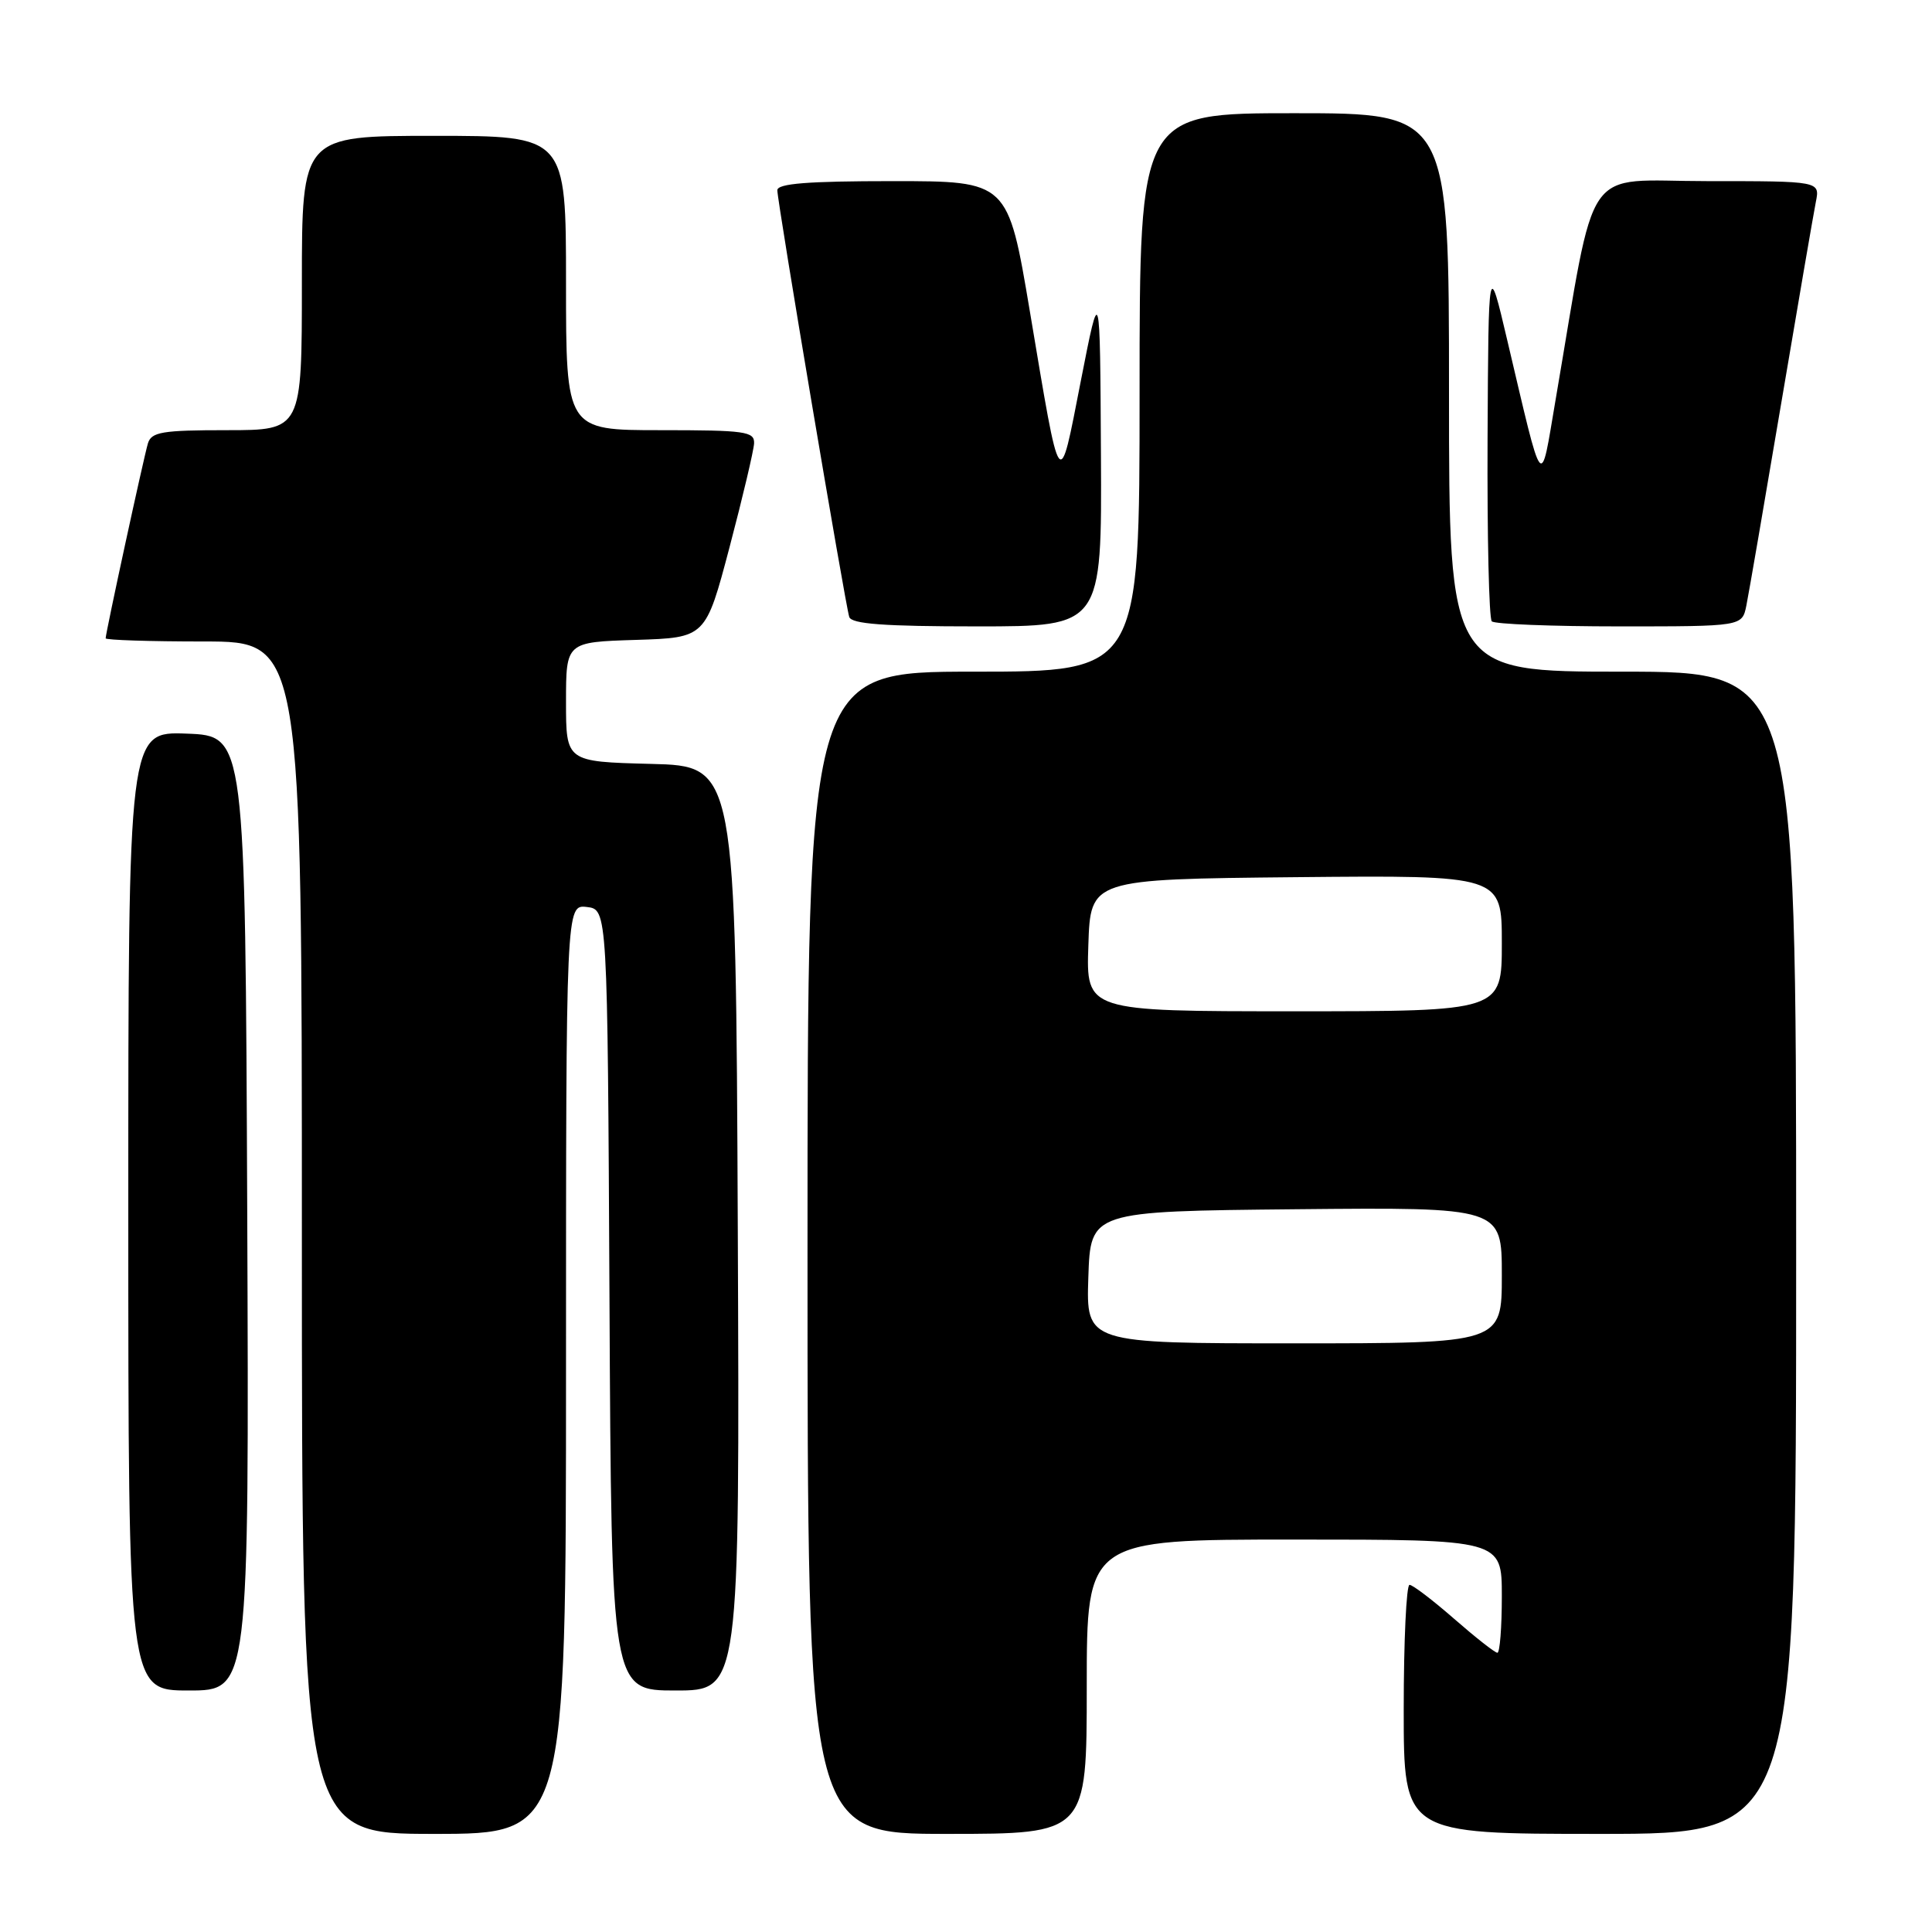 <?xml version="1.0" encoding="UTF-8" standalone="no"?>
<!DOCTYPE svg PUBLIC "-//W3C//DTD SVG 1.1//EN" "http://www.w3.org/Graphics/SVG/1.1/DTD/svg11.dtd" >
<svg xmlns="http://www.w3.org/2000/svg" xmlns:xlink="http://www.w3.org/1999/xlink" version="1.1" viewBox="0 0 256 256">
 <g >
 <path fill="currentColor"
d=" M 75.00 181.43 C 75.00 119.87 75.00 119.87 77.75 120.18 C 80.50 120.50 80.50 120.50 80.76 172.25 C 81.02 224.00 81.02 224.00 89.52 224.00 C 98.02 224.00 98.02 224.00 97.76 162.75 C 97.50 101.50 97.50 101.50 86.25 101.22 C 75.00 100.93 75.00 100.93 75.00 93.00 C 75.00 85.08 75.00 85.08 84.25 84.79 C 93.50 84.50 93.50 84.50 96.67 72.50 C 98.41 65.90 99.87 59.71 99.92 58.75 C 99.99 57.17 98.77 57.00 87.50 57.00 C 75.00 57.00 75.00 57.00 75.00 37.50 C 75.00 18.00 75.00 18.00 57.50 18.00 C 40.00 18.00 40.00 18.00 40.00 37.50 C 40.00 57.00 40.00 57.00 30.07 57.00 C 21.48 57.00 20.06 57.24 19.60 58.75 C 19.05 60.58 14.00 83.85 14.00 84.58 C 14.00 84.81 19.85 85.00 27.00 85.00 C 40.00 85.00 40.00 85.00 40.00 164.00 C 40.00 243.00 40.00 243.00 57.50 243.00 C 75.00 243.00 75.00 243.00 75.00 181.43 Z  M 144.00 223.50 C 144.00 204.00 144.00 204.00 171.50 204.00 C 199.00 204.00 199.00 204.00 199.00 211.50 C 199.00 215.62 198.74 219.00 198.41 219.00 C 198.09 219.00 195.51 216.97 192.68 214.50 C 189.85 212.03 187.19 210.00 186.77 210.00 C 186.35 210.00 186.00 217.43 186.00 226.50 C 186.00 243.00 186.00 243.00 212.00 243.00 C 238.00 243.00 238.00 243.00 238.00 166.00 C 238.00 89.00 238.00 89.00 215.00 89.00 C 192.00 89.00 192.00 89.00 192.00 52.00 C 192.00 15.00 192.00 15.00 171.50 15.00 C 151.00 15.00 151.00 15.00 151.00 52.00 C 151.00 89.00 151.00 89.00 129.00 89.00 C 107.00 89.00 107.00 89.00 107.00 166.00 C 107.00 243.00 107.00 243.00 125.50 243.00 C 144.00 243.00 144.00 243.00 144.00 223.50 Z  M 32.76 160.75 C 32.50 97.50 32.50 97.50 24.75 97.21 C 17.00 96.92 17.00 96.92 17.00 160.46 C 17.00 224.00 17.00 224.00 25.01 224.00 C 33.01 224.00 33.01 224.00 32.76 160.75 Z  M 145.88 60.25 C 145.76 37.50 145.76 37.50 143.21 50.50 C 140.29 65.42 140.59 65.84 136.46 41.25 C 133.56 24.00 133.56 24.00 118.28 24.00 C 107.01 24.00 103.00 24.32 103.00 25.21 C 103.00 26.74 111.99 80.07 112.53 81.75 C 112.83 82.68 117.13 83.00 129.47 83.00 C 146.00 83.00 146.00 83.00 145.88 60.25 Z  M 231.40 80.25 C 231.71 78.74 233.78 66.70 236.01 53.50 C 238.24 40.30 240.31 28.26 240.61 26.75 C 241.16 24.00 241.16 24.00 226.20 24.00 C 209.45 24.00 211.63 20.86 206.12 53.00 C 204.07 65.02 204.57 65.64 199.70 45.00 C 197.23 34.50 197.23 34.50 197.11 58.08 C 197.05 71.05 197.30 81.97 197.67 82.33 C 198.03 82.70 205.65 83.00 214.59 83.00 C 230.84 83.00 230.84 83.00 231.40 80.25 Z  M 144.21 169.25 C 144.50 160.50 144.50 160.50 171.75 160.23 C 199.00 159.97 199.00 159.97 199.00 168.98 C 199.00 178.00 199.00 178.00 171.46 178.00 C 143.92 178.00 143.92 178.00 144.21 169.25 Z  M 144.21 125.25 C 144.50 116.50 144.50 116.50 171.75 116.23 C 199.00 115.97 199.00 115.97 199.00 124.98 C 199.00 134.00 199.00 134.00 171.46 134.00 C 143.92 134.00 143.92 134.00 144.21 125.25 Z "/>
</g>
</svg>